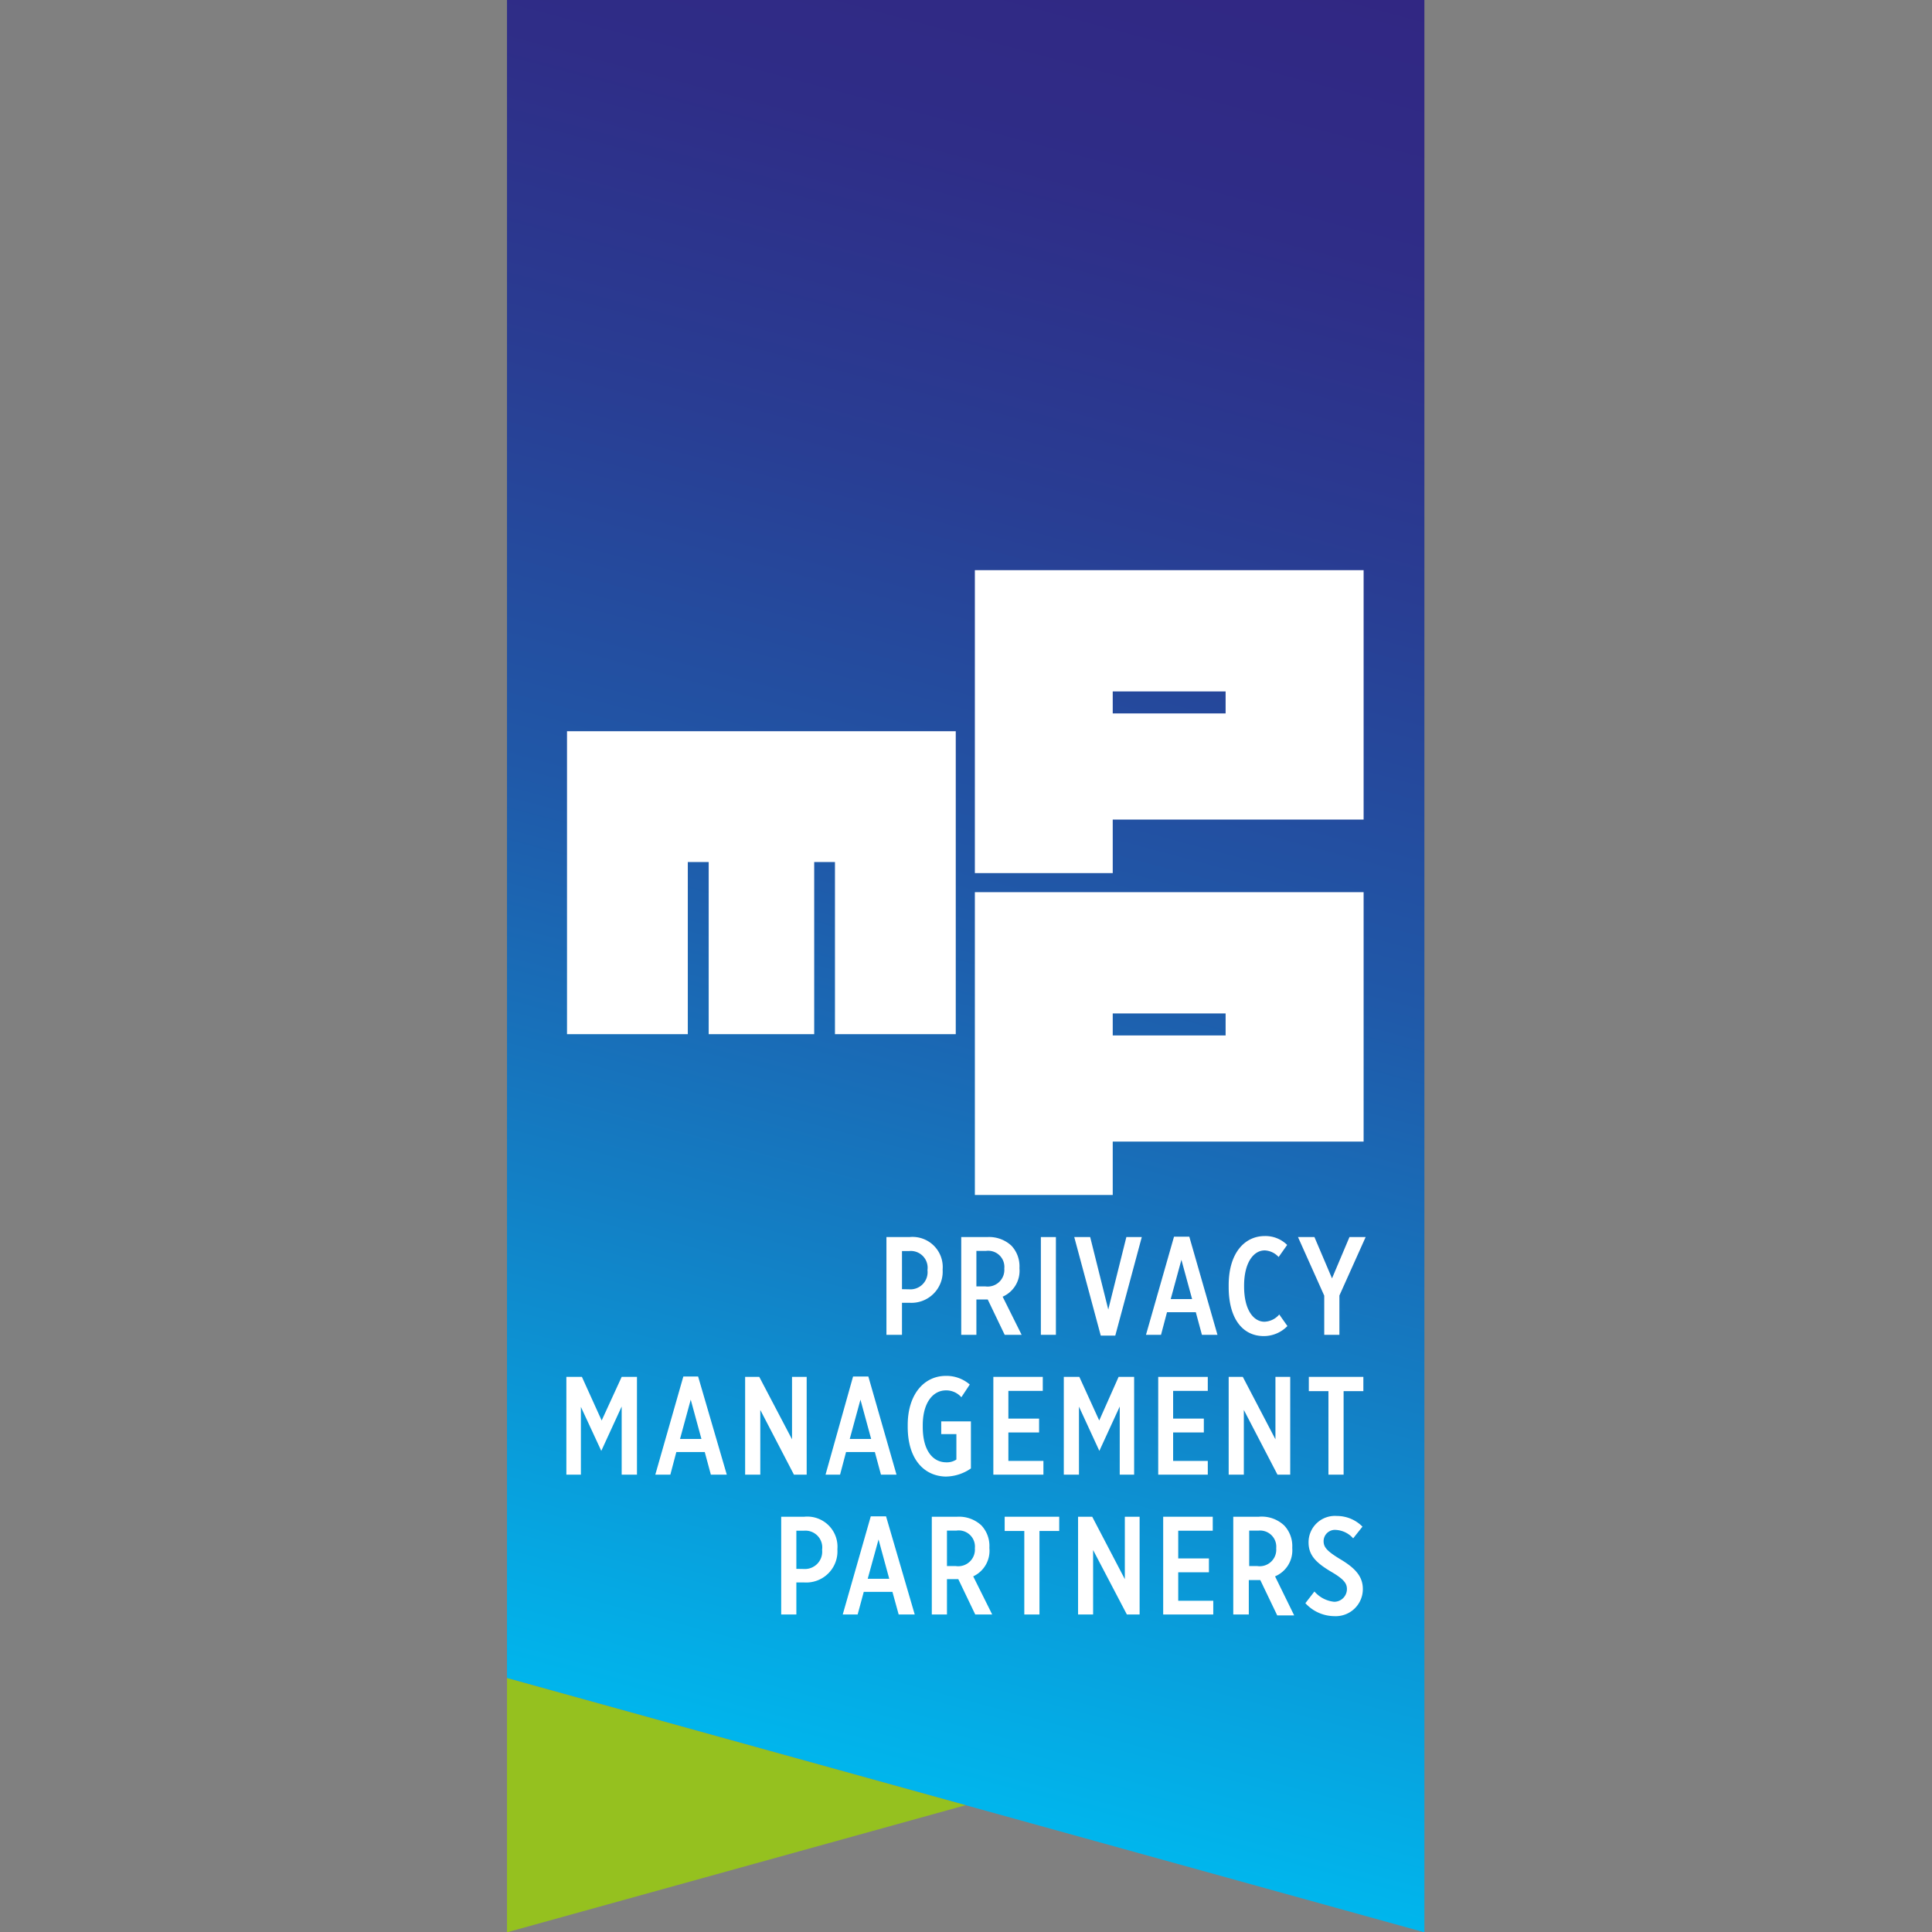 <?xml version="1.0" encoding="UTF-8" standalone="no"?>
<svg
   xmlns:dc="http://purl.org/dc/elements/1.1/"
   xmlns:cc="http://creativecommons.org/ns#"
   xmlns:rdf="http://www.w3.org/1999/02/22-rdf-syntax-ns#"
   xmlns:svg="http://www.w3.org/2000/svg"
   xmlns="http://www.w3.org/2000/svg"
   xmlns:sodipodi="http://sodipodi.sourceforge.net/DTD/sodipodi-0.dtd"
   xmlns:inkscape="http://www.inkscape.org/namespaces/inkscape"
   id="Laag_1"
   data-name="Laag 1"
   viewBox="0 0 200 200"
   version="1.1"
   sodipodi:docname="pmp.svg"
   width="200"
   height="200"
   inkscape:version="1.0.1 (3bc2e813f5, 2020-09-07)">
  <rect x="0" y="0" width="200" height="200" fill="#808080" stroke="none"/>
  <sodipodi:namedview
     pagecolor="#ffffff"
     bordercolor="#666666"
     borderopacity="1"
     objecttolerance="10"
     gridtolerance="10"
     guidetolerance="10"
     inkscape:pageopacity="0"
     inkscape:pageshadow="2"
     inkscape:window-width="2560"
     inkscape:window-height="1377"
     id="namedview84"
     showgrid="false"
     inkscape:zoom="2.3446172"
     inkscape:cx="70.704017"
     inkscape:cy="218.45826"
     inkscape:window-x="-8"
     inkscape:window-y="-8"
     inkscape:window-maximized="1"
     inkscape:current-layer="g118" />
  <defs
     id="defs19">
    <style
       id="style2">.cls-1{fill:url(#PMP-verloop);}.cls-2{fill:#95c11f;}.cls-3{fill:#fff;}</style>
    <linearGradient
       id="PMP-verloop"
       x1="57.41"
       y1="-3.91"
       x2="19.41"
       y2="137.91"
       gradientUnits="userSpaceOnUse">
      <stop
         offset="0"
         stop-color="#312783"
         id="stop4" />
      <stop
         offset="0.14"
         stop-color="#2f2d87"
         id="stop6" />
      <stop
         offset="0.31"
         stop-color="#293d93"
         id="stop8" />
      <stop
         offset="0.52"
         stop-color="#2058a8"
         id="stop10" />
      <stop
         offset="0.73"
         stop-color="#137ec4"
         id="stop12" />
      <stop
         offset="0.96"
         stop-color="#03aee7"
         id="stop14" />
      <stop
         offset="1"
         stop-color="#00b6ed"
         id="stop16" />
    </linearGradient>
  </defs>
  <title
     id="title21">pmp-logo-cmyk</title>
  <g
     id="g118">
    <g
       id="g150"
       transform="matrix(1.319,0,0,1.316,5.545,-2e-6)">
      <polygon
         class="cls-1"
         points="0,132 72,152 72,0 0,0 "
         id="polygon23"
         style="fill:url(#PMP-verloop)"
         transform="translate(35.587)" />
      <polygon
         class="cls-2"
         points="36,142 0,132 0,152 "
         id="polygon25"
         transform="translate(35.587)" />
      <polygon
         class="cls-3"
         points="35.22,57.52 35.22,81.35 25.74,81.35 25.74,67.81 24.11,67.81 24.11,81.35 15.83,81.35 15.83,67.81 14.19,67.81 14.19,81.35 4.71,81.35 4.71,57.52 "
         id="polygon27"
         transform="translate(35.587)" />
      <path
         class="cls-3"
         d="m 65.367,97.31 h 1.81 a 2.37,2.37 0 0 1 2.6,2.56 v 0 a 2.45,2.45 0 0 1 -2.58,2.61 h -0.61 V 105 h -1.22 z m 1.77,4.11 a 1.35,1.35 0 0 0 1.45,-1.51 v 0 a 1.32,1.32 0 0 0 -1.43,-1.5 h -0.57 v 3 z"
         id="path29" />
      <path
         class="cls-3"
         d="m 71.237,97.31 h 2.05 a 2.57,2.57 0 0 1 1.89,0.68 2.36,2.36 0 0 1 0.63,1.73 v 0.06 a 2.22,2.22 0 0 1 -1.32,2.22 l 1.49,3 h -1.33 l -1.33,-2.78 h -0.89 V 105 h -1.19 z m 1.88,3.88 a 1.31,1.31 0 0 0 1.5,-1.4 1.27,1.27 0 0 0 -1.44,-1.39 h -0.75 v 2.79 z"
         id="path31" />
      <path
         class="cls-3"
         d="m 77.487,97.31 h 1.18 V 105 h -1.18 z"
         id="path33" />
      <path
         class="cls-3"
         d="m 80.107,97.31 h 1.25 l 1.42,5.7 1.42,-5.7 h 1.21 l -2.08,7.75 h -1.14 z"
         id="path35" />
      <path
         class="cls-3"
         d="m 87.937,97.28 h 1.2 l 2.21,7.72 h -1.22 l -0.48,-1.78 h -2.26 l -0.47,1.78 h -1.18 z m 1.42,4.91 -0.84,-3.09 -0.84,3.09 z"
         id="path37" />
      <path
         class="cls-3"
         d="m 92.227,101.24 v -0.15 c 0,-2.5 1.23,-3.86 2.84,-3.86 a 2.42,2.42 0 0 1 1.75,0.7 l -0.67,0.95 a 1.57,1.57 0 0 0 -1.09,-0.52 c -0.9,0 -1.62,1 -1.62,2.77 v 0.06 c 0,1.87 0.75,2.78 1.6,2.78 a 1.6,1.6 0 0 0 1.16,-0.57 l 0.64,0.91 a 2.58,2.58 0 0 1 -1.85,0.79 c -1.65,0 -2.76,-1.35 -2.76,-3.86 z"
         id="path39" />
      <path
         class="cls-3"
         d="m 99.727,101.92 -2.06,-4.61 h 1.29 l 1.38,3.25 1.37,-3.25 h 1.27 l -2.06,4.6 V 105 h -1.19 z"
         id="path41" />
      <path
         class="cls-3"
         d="m 40.247,108.31 h 1.22 l 1.55,3.43 1.57,-3.43 h 1.2 V 116 h -1.2 v -5.36 l -1.6,3.49 v 0 l -1.6,-3.46 V 116 h -1.14 z"
         id="path43" />
      <path
         class="cls-3"
         d="m 49.427,108.28 h 1.16 l 2.25,7.72 h -1.25 l -0.48,-1.78 h -2.23 l -0.47,1.78 h -1.18 z m 1.42,4.91 -0.84,-3.09 -0.84,3.09 z"
         id="path45" />
      <path
         class="cls-3"
         d="m 54.277,108.31 h 1.11 l 2.57,4.91 v -4.91 h 1.15 V 116 h -1 l -2.64,-5.09 V 116 h -1.19 z"
         id="path47" />
      <path
         class="cls-3"
         d="m 62.747,108.28 h 1.2 l 2.21,7.72 h -1.22 l -0.48,-1.78 h -2.26 l -0.47,1.78 h -1.14 z m 1.42,4.91 -0.84,-3.09 -0.84,3.09 z"
         id="path49" />
      <path
         class="cls-3"
         d="m 67.037,112.24 v -0.15 c 0,-2.38 1.26,-3.86 3,-3.86 a 2.79,2.79 0 0 1 1.87,0.68 l -0.66,1 a 1.58,1.58 0 0 0 -1.2,-0.54 c -1.05,0 -1.83,1 -1.83,2.74 v 0.13 c 0,1.89 0.81,2.79 1.85,2.79 a 1.34,1.34 0 0 0 0.79,-0.22 v -2 h -1.19 v -1 h 2.33 v 3.7 a 3.51,3.51 0 0 1 -2,0.64 c -1.7,-0.05 -2.96,-1.39 -2.96,-3.91 z"
         id="path51" />
      <path
         class="cls-3"
         d="m 73.757,108.31 h 3.88 v 1.1 h -2.7 v 2.18 h 2.41 v 1.09 h -2.41 v 2.24 h 2.75 V 116 h -3.93 z"
         id="path53" />
      <path
         class="cls-3"
         d="m 79.287,108.31 h 1.22 l 1.56,3.43 1.52,-3.43 h 1.22 V 116 h -1.13 v -5.36 l -1.6,3.49 v 0 l -1.6,-3.48 V 116 h -1.19 z"
         id="path55" />
      <path
         class="cls-3"
         d="m 86.697,108.31 h 3.89 v 1.1 h -2.72 v 2.18 h 2.41 v 1.09 h -2.41 v 2.24 h 2.72 V 116 h -3.89 z"
         id="path57" />
      <path
         class="cls-3"
         d="m 92.227,108.31 h 1.11 l 2.56,4.91 v -4.91 h 1.16 V 116 h -1 l -2.64,-5.09 V 116 h -1.19 z"
         id="path59" />
      <path
         class="cls-3"
         d="m 100.057,109.43 h -1.54 v -1.12 h 4.28 v 1.12 h -1.55 V 116 h -1.19 z"
         id="path61" />
      <path
         class="cls-3"
         d="m 57.107,119.31 h 1.81 a 2.37,2.37 0 0 1 2.6,2.56 v 0 a 2.45,2.45 0 0 1 -2.59,2.61 h -0.63 V 127 h -1.19 z m 1.77,4.11 a 1.36,1.36 0 0 0 1.44,-1.51 v 0 a 1.32,1.32 0 0 0 -1.43,-1.5 h -0.59 v 3 z"
         id="path63" />
      <path
         class="cls-3"
         d="m 64.137,119.28 h 1.2 l 2.25,7.72 h -1.26 l -0.49,-1.78 h -2.25 l -0.48,1.78 h -1.17 z m 1.45,4.91 -0.84,-3.09 -0.85,3.09 z"
         id="path65" />
      <path
         class="cls-3"
         d="m 68.927,119.31 h 2 a 2.57,2.57 0 0 1 1.89,0.68 2.36,2.36 0 0 1 0.63,1.73 v 0.06 a 2.22,2.22 0 0 1 -1.27,2.22 l 1.49,3 h -1.33 l -1.33,-2.78 h -0.89 V 127 h -1.19 z m 1.88,3.88 a 1.31,1.31 0 0 0 1.5,-1.4 1.27,1.27 0 0 0 -1.44,-1.39 h -0.75 v 2.79 z"
         id="path67" />
      <path
         class="cls-3"
         d="m 76.187,120.43 h -1.54 v -1.12 h 4.28 v 1.12 h -1.55 V 127 h -1.19 z"
         id="path69" />
      <path
         class="cls-3"
         d="m 80.407,119.31 h 1.11 l 2.56,4.91 v -4.91 h 1.16 V 127 h -1 l -2.65,-5.07 V 127 h -1.18 z"
         id="path71" />
      <path
         class="cls-3"
         d="m 87.087,119.31 h 3.89 v 1.1 h -2.71 v 2.18 h 2.41 v 1.09 h -2.41 v 2.24 h 2.75 V 127 h -3.93 z"
         id="path73" />
      <path
         class="cls-3"
         d="m 92.587,119.31 h 2 a 2.57,2.57 0 0 1 2,0.69 2.36,2.36 0 0 1 0.63,1.73 v 0.06 a 2.22,2.22 0 0 1 -1.35,2.21 l 1.5,3.07 h -1.33 l -1.33,-2.78 h -0.9 V 127 h -1.22 z m 1.88,3.88 a 1.3,1.3 0 0 0 1.49,-1.4 1.27,1.27 0 0 0 -1.37,-1.39 h -0.75 v 2.79 z"
         id="path75" />
      <path
         class="cls-3"
         d="m 98.247,126.11 0.71,-0.92 a 2.36,2.36 0 0 0 1.55,0.81 1,1 0 0 0 1,-1 v 0 c 0,-0.42 -0.2,-0.75 -1.18,-1.33 -1.26,-0.74 -1.83,-1.34 -1.83,-2.34 v 0 a 2.07,2.07 0 0 1 2.23,-2.08 2.81,2.81 0 0 1 2,0.84 l -0.73,0.92 a 1.94,1.94 0 0 0 -1.32,-0.66 0.89,0.89 0 0 0 -1,0.87 v 0 c 0,0.46 0.21,0.77 1.34,1.45 1.13,0.68 1.74,1.33 1.74,2.33 v 0 a 2.13,2.13 0 0 1 -2.24,2.13 3.1,3.1 0 0 1 -2.27,-1.02 z"
         id="path77" />
      <path
         class="cls-3"
         d="M 72.307,44.85 H 102.817 V 64.47 H 83.127 v 4.21 h -10.82 z m 19.68,9.54 h -8.86 v 1.73 h 8.86 z"
         id="path79" />
      <path
         class="cls-3"
         d="M 72.307,70.18 H 102.817 V 89.8 H 83.127 V 94 h -10.82 z m 19.68,9.54 h -8.86 v 1.73 h 8.86 z"
         id="path81" />
    </g>
  </g>
</svg>
